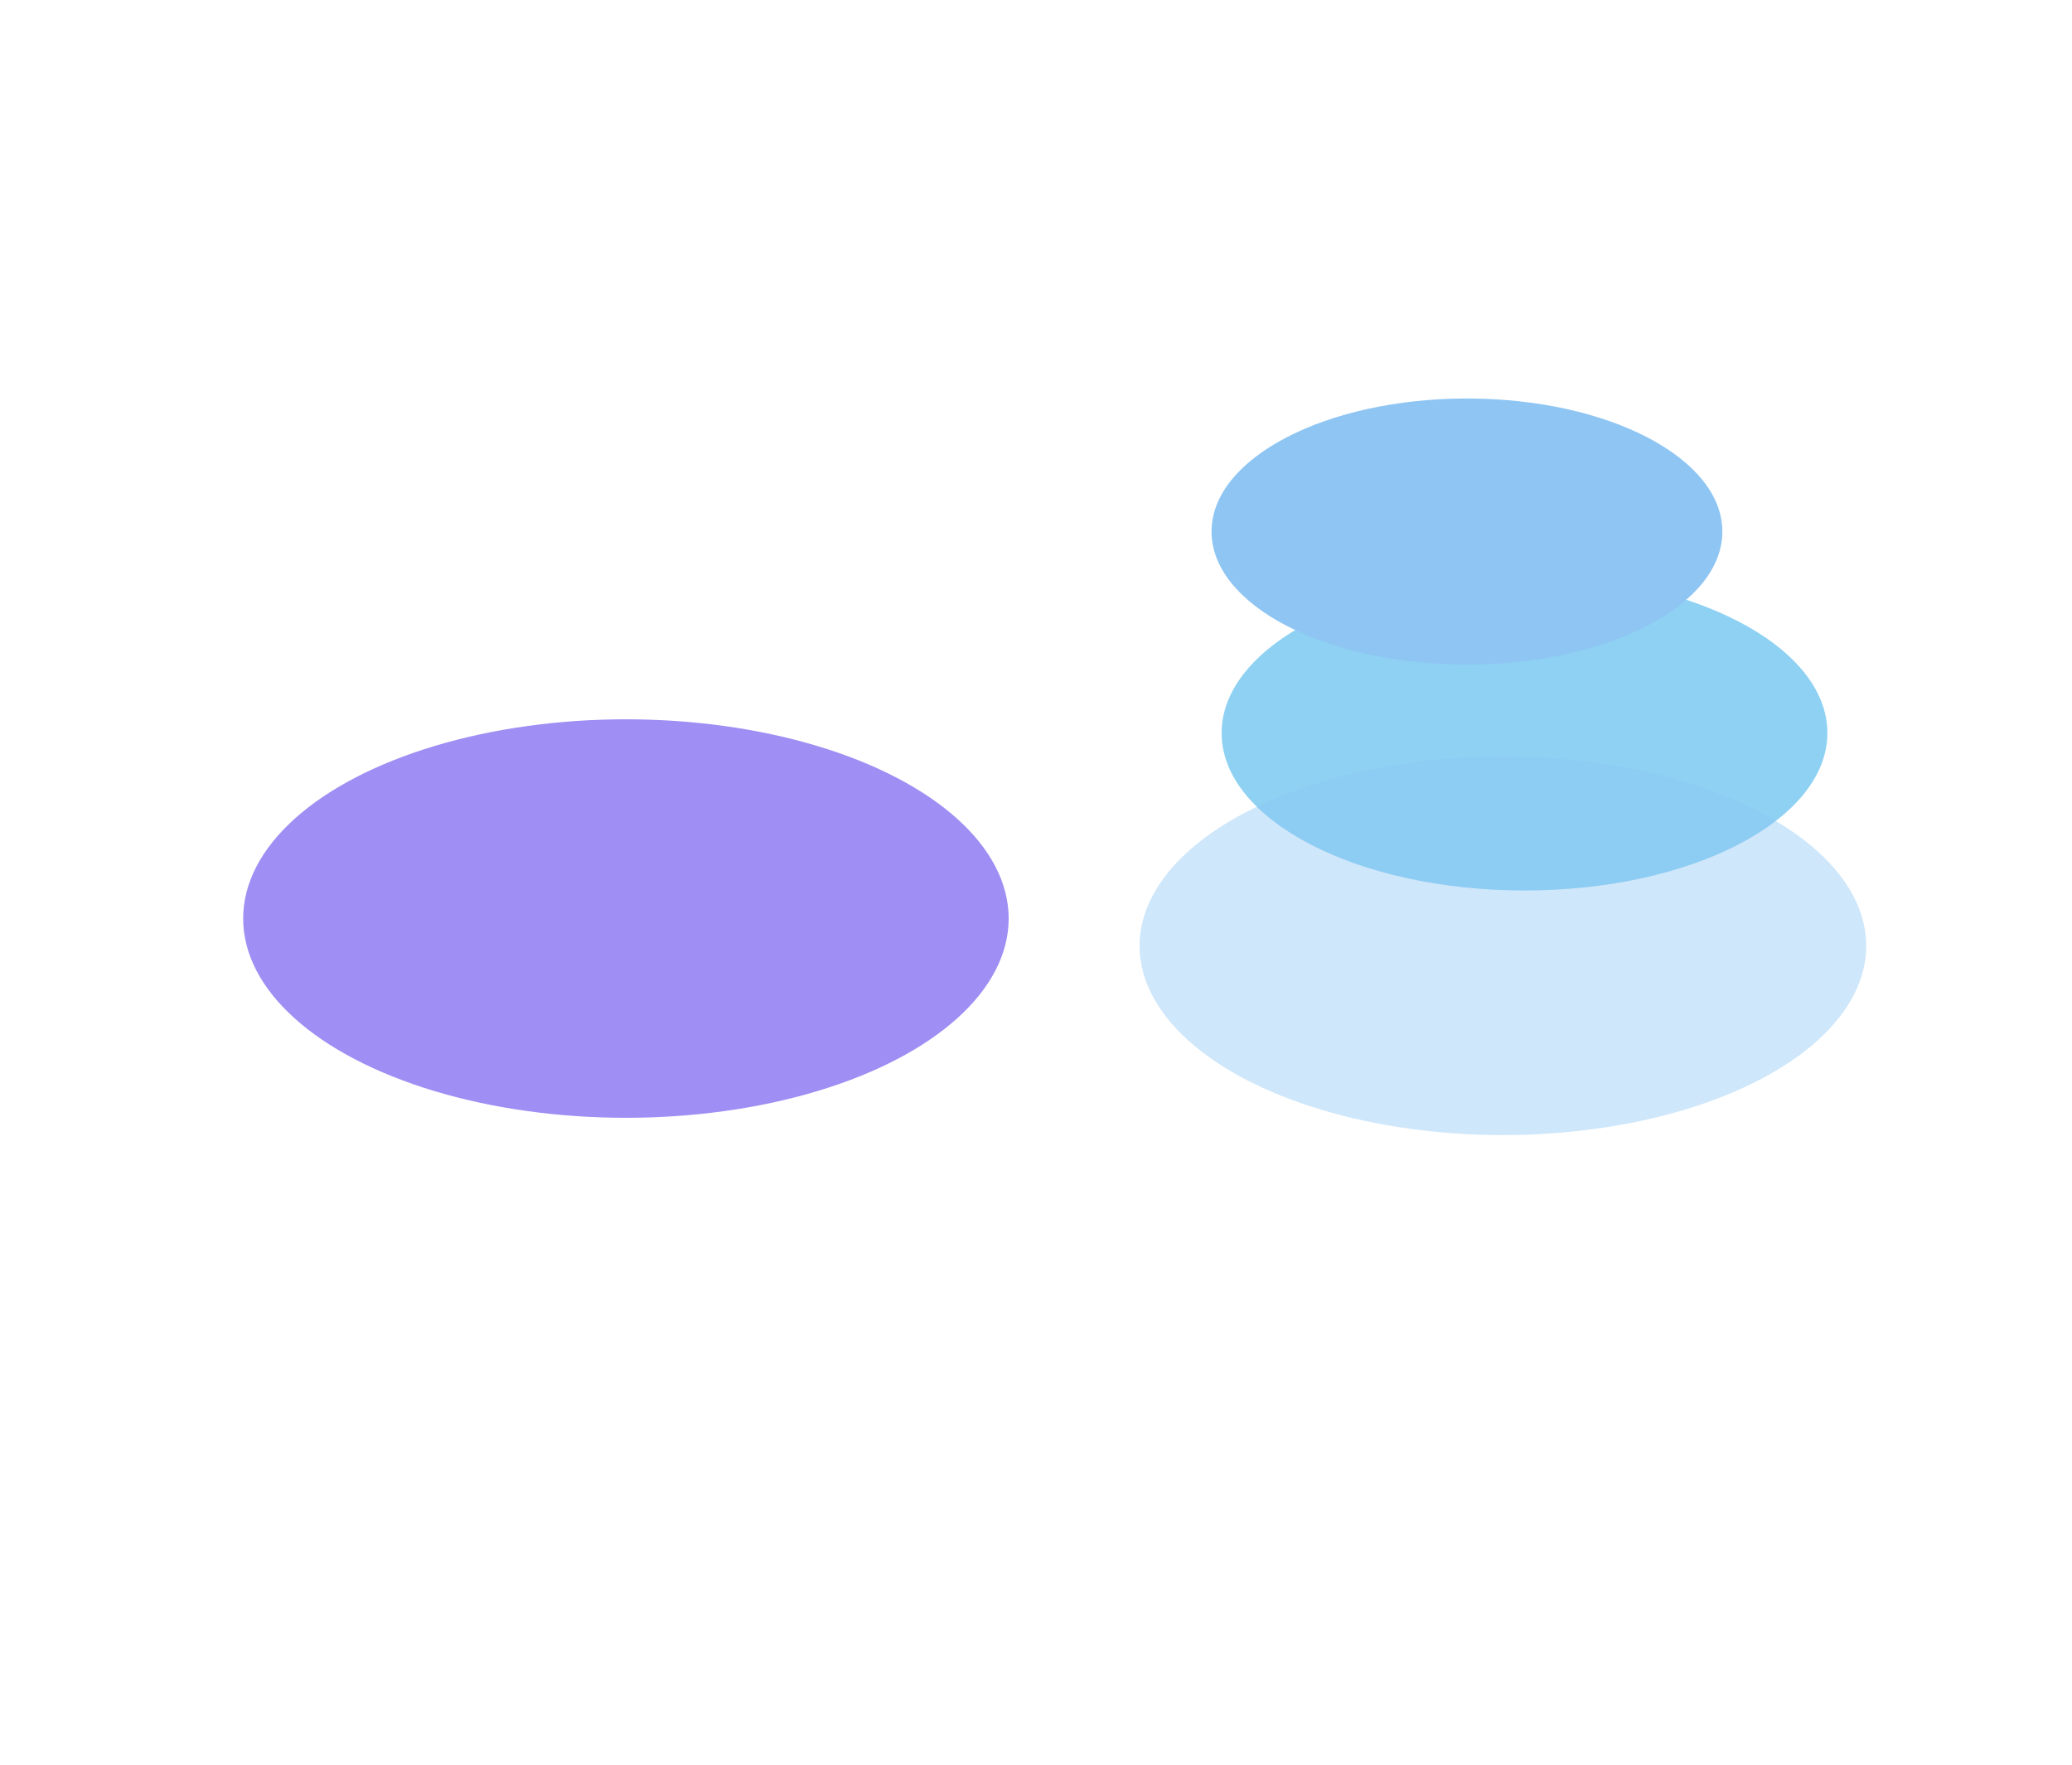 <svg width="1440" height="1227" viewBox="0 0 1440 1227" fill="none" xmlns="http://www.w3.org/2000/svg">
<g clip-path="url(#clip0_2442_2545)">
<g opacity="0.64">
<g filter="url(#filter0_di_2442_2545)">
<path d="M1281 746C827.372 746 692.533 746 159 746C159 436.168 410.168 185 720 185C1029.83 185 1281 436.168 1281 746Z" fill="#D9D9D9" fill-opacity="0.01" shape-rendering="crispEdges"/>
<path d="M1280.25 745.25H1278.35H1275.7H1273.06H1270.43H1267.8H1265.18H1262.57H1259.97H1257.37H1254.78H1252.2H1249.62H1247.05H1244.49H1241.93H1239.38H1236.84H1234.31H1231.78H1229.26H1226.74H1224.23H1221.73H1219.24H1216.75H1214.26H1211.79H1209.32H1206.86H1204.4H1201.95H1199.51H1197.07H1194.64H1192.21H1189.79H1187.38H1184.97H1182.57H1180.18H1177.79H1175.4H1173.03H1170.66H1168.29H1165.93H1163.58H1161.23H1158.89H1156.55H1154.22H1151.9H1149.58H1147.27H1144.96H1142.66H1140.36H1138.07H1135.78H1133.5H1131.23H1128.96H1126.69H1124.43H1122.18H1119.93H1117.68H1115.45H1113.21H1110.98H1108.76H1106.54H1104.33H1102.12H1099.92H1097.72H1095.53H1093.34H1091.15H1088.97H1086.8H1084.63H1082.46H1080.3H1078.15H1076H1073.85H1071.71H1069.57H1067.44H1065.31H1063.18H1061.06H1058.95H1056.83H1054.73H1052.62H1050.52H1048.43H1046.34H1044.25H1042.17H1040.09H1038.02H1035.95H1033.88H1031.82H1029.76H1027.7H1025.65H1023.6H1021.56H1019.52H1017.48H1015.45H1013.42H1011.4H1009.37H1007.36H1005.34H1003.33H1001.32H999.316H997.314H995.316H993.321H991.33H989.341H987.356H985.374H983.395H981.419H979.447H977.477H975.51H973.547H971.586H969.628H967.673H965.721H963.771H961.825H959.881H957.94H956.001H954.065H952.132H950.201H948.273H946.348H944.425H942.504H940.586H938.67H936.756H934.845H932.936H931.03H929.125H927.223H925.323H923.425H921.53H919.636H917.744H915.855H913.967H912.081H910.197H908.315H906.435H904.557H902.68H900.806H898.932H897.061H895.191H893.323H891.457H889.592H887.728H885.866H884.006H882.147H880.289H878.433H876.578H874.724H872.872H871.021H869.171H867.322H865.474H863.627H861.782H859.938H858.094H856.252H854.41H852.569H850.73H848.891H847.053H845.216H843.379H841.543H839.708H837.874H836.04H834.207H832.374H830.542H828.71H826.879H825.048H823.218H821.388H819.558H817.729H815.9H814.071H812.242H810.414H808.586H806.758H804.929H803.101H801.273H799.445H797.617H795.789H793.961H792.132H790.304H788.475H786.646H784.816H782.987H781.157H779.326H777.496H775.664H773.833H772.001H770.168H768.335H766.501H764.667H762.831H760.996H759.159H757.322H755.484H753.645H751.805H749.964H748.123H746.28H744.437H742.592H740.747H738.9H737.053H735.204H733.354H731.503H729.65H727.796H725.941H724.085H722.227H720.368H718.508H716.646H714.782H712.917H711.051H709.183H707.313H705.441H703.568H701.693H699.817H697.939H696.058H694.176H692.292H690.407H688.519H686.629H684.738H682.844H680.948H679.05H677.15H675.248H673.343H671.437H669.528H667.617H665.703H663.787H661.869H659.948H658.025H656.099H654.171H652.241H650.307H648.371H646.433H644.492H642.548H640.601H638.652H636.699H634.744H632.786H630.825H628.862H626.895H624.925H622.952H620.976H618.997H617.015H615.03H613.042H611.05H609.055H607.057H605.055H603.05H601.042H599.03H597.015H594.997H592.975H590.949H588.92H586.887H584.85H582.81H580.766H578.719H576.667H574.612H572.553H570.49H568.423H566.353H564.278H562.199H560.117H558.03H555.939H553.844H551.745H549.642H547.534H545.423H543.306H541.186H539.061H536.932H534.799H532.661H530.518H528.372H526.22H524.064H521.903H519.738H517.568H515.394H513.214H511.03H508.841H506.647H504.449H502.245H500.037H497.824H495.605H493.382H491.153H488.92H486.681H484.437H482.188H479.934H477.675H475.41H473.14H470.865H468.584H466.298H464.006H461.709H459.407H457.099H454.785H452.466H450.141H447.811H445.474H443.132H440.785H438.431H436.072H433.707H431.336H428.959H426.576H424.187H421.792H419.391H416.984H414.571H412.152H409.726H407.294H404.856H402.412H399.962H397.505H395.042H392.572H390.096H387.614H385.125H382.629H380.127H377.619H375.103H372.581H370.053H367.517H364.975H362.426H359.871H357.308H354.739H352.162H349.579H346.989H344.392H341.787H339.176H336.557H333.932H331.299H328.659H326.012H323.357H320.696H318.027H315.35H312.666H309.975H307.276H304.57H301.856H299.135H296.406H293.669H290.925H288.173H285.414H282.647H279.871H277.089H274.298H271.499H268.693H265.878H263.056H260.225H257.387H254.54H251.686H248.823H245.952H243.073H240.186H237.29H234.386H231.474H228.553H225.624H222.687H219.741H216.787H213.824H210.853H207.873H204.884H201.887H198.881H195.866H192.843H189.811H186.77H183.72H180.661H177.594H174.517H171.432H168.338H165.234H162.122H159.75C160.155 436.177 410.833 185.75 720 185.75C1029.17 185.75 1279.84 436.177 1280.25 745.25Z" stroke="url(#paint0_linear_2442_2545)" stroke-opacity="0.42" stroke-width="1.5" shape-rendering="crispEdges"/>
</g>
<g filter="url(#filter1_di_2442_2545)">
<path d="M1167 739C805.553 739 698.114 739 273 739C273 492.129 473.129 292 720 292C966.871 292 1167 492.129 1167 739Z" fill="#D9D9D9" fill-opacity="0.01" shape-rendering="crispEdges"/>
<path d="M274.001 738C274.541 492.141 474.014 293 720 293C965.986 293 1165.46 492.141 1166 738H1164.89H1162.78H1160.67H1158.57H1156.48H1154.4H1152.32H1150.24H1148.17H1146.11H1144.05H1142H1139.95H1137.91H1135.87H1133.84H1131.82H1129.8H1127.78H1125.77H1123.77H1121.77H1119.78H1117.79H1115.8H1113.83H1111.85H1109.89H1107.92H1105.97H1104.01H1102.07H1100.12H1098.19H1096.25H1094.33H1092.4H1090.49H1088.57H1086.66H1084.76H1082.86H1080.97H1079.08H1077.2H1075.32H1073.44H1071.57H1069.7H1067.84H1065.99H1064.13H1062.29H1060.44H1058.6H1056.77H1054.94H1053.11H1051.29H1049.47H1047.66H1045.85H1044.05H1042.25H1040.45H1038.66H1036.87H1035.09H1033.31H1031.53H1029.76H1027.99H1026.23H1024.47H1022.72H1020.96H1019.22H1017.47H1015.73H1014H1012.26H1010.53H1008.81H1007.09H1005.37H1003.65H1001.94H1000.24H998.534H996.834H995.138H993.445H991.755H990.069H988.387H986.708H985.032H983.359H981.69H980.024H978.362H976.702H975.046H973.393H971.743H970.097H968.453H966.812H965.175H963.54H961.909H960.281H958.655H957.032H955.413H953.796H952.182H950.571H948.962H947.357H945.754H944.154H942.556H940.962H939.37H937.78H936.193H934.609H933.027H931.448H929.871H928.297H926.725H925.155H923.588H922.024H920.461H918.901H917.344H915.788H914.235H912.684H911.135H909.588H908.044H906.501H904.961H903.422H901.886H900.352H898.82H897.289H895.761H894.234H892.71H891.187H889.666H888.147H886.629H885.114H883.6H882.088H880.577H879.068H877.561H876.055H874.551H873.049H871.548H870.048H868.55H867.053H865.558H864.064H862.572H861.081H859.591H858.102H856.615H855.129H853.644H852.161H850.678H849.197H847.717H846.238H844.76H843.283H841.807H840.332H838.858H837.385H835.912H834.441H832.971H831.501H830.032H828.564H827.097H825.63H824.164H822.699H821.235H819.771H818.307H816.845H815.382H813.921H812.46H810.999H809.539H808.079H806.619H805.16H803.702H802.243H800.785H799.327H797.87H796.412H794.955H793.498H792.041H790.584H789.128H787.671H786.214H784.758H783.301H781.845H780.388H778.931H777.474H776.017H774.56H773.103H771.645H770.187H768.729H767.271H765.812H764.353H762.894H761.434H759.973H758.513H757.052H755.59H754.128H752.665H751.202H749.738H748.273H746.808H745.342H743.875H742.408H740.94H739.471H738.001H736.531H735.06H733.587H732.114H730.64H729.165H727.689H726.212H724.734H723.255H721.775H720.293H718.811H717.327H715.843H714.357H712.869H711.381H709.891H708.4H706.907H705.413H703.918H702.422H700.923H699.424H697.923H696.42H694.916H693.41H691.903H690.394H688.884H687.371H685.857H684.342H682.824H681.305H679.784H678.261H676.737H675.21H673.682H672.151H670.619H669.085H667.548H666.01H664.469H662.927H661.382H659.836H658.287H656.736H655.182H653.627H652.069H650.509H648.946H647.382H645.815H644.245H642.673H641.099H639.522H637.943H636.361H634.776H633.19H631.6H630.008H628.413H626.816H625.215H623.612H622.007H620.398H618.787H617.173H615.556H613.937H612.314H610.688H609.06H607.428H605.794H604.156H602.516H600.872H599.225H597.575H595.922H594.266H592.606H590.944H589.278H587.608H585.936H584.26H582.581H580.898H579.212H577.523H575.83H574.133H572.433H570.73H569.023H567.312H565.598H563.88H562.158H560.433H558.704H556.971H555.235H553.495H551.75H550.003H548.251H546.495H544.735H542.972H541.204H539.433H537.657H535.877H534.094H532.306H530.514H528.718H526.917H525.113H523.304H521.491H519.674H517.852H516.026H514.196H512.362H510.523H508.679H506.831H504.979H503.122H501.26H499.394H497.524H495.648H493.768H491.884H489.995H488.101H486.202H484.299H482.39H480.477H478.559H476.637H474.709H472.776H470.839H468.896H466.949H464.996H463.039H461.076H459.108H457.135H455.157H453.174H451.186H449.192H447.193H445.189H443.18H441.165H439.145H437.119H435.088H433.052H431.01H428.963H426.91H424.852H422.788H420.718H418.643H416.563H414.476H412.384H410.286H408.183H406.074H403.959H401.838H399.711H397.578H395.44H393.295H391.145H388.989H386.827H384.658H382.484H380.303H378.117H375.924H373.725H371.52H369.309H367.092H364.868H362.638H360.402H358.16H355.911H353.655H351.394H349.126H346.851H344.57H342.283H339.989H337.688H335.381H333.067H330.747H328.419H326.086H323.745H321.398H319.044H316.683H314.316H311.941H309.56H307.172H304.777H302.375H299.966H297.55H295.127H292.697H290.26H287.815H285.364H282.906H280.44H277.967H275.487H274.001Z" stroke="url(#paint1_linear_2442_2545)" stroke-opacity="0.64" stroke-width="2" shape-rendering="crispEdges"/>
</g>
<g filter="url(#filter2_di_2442_2545)">
<path d="M1057 724C784.5 724 703.5 724 383 724C383 537.88 533.88 387 720 387C906.12 387 1057 537.88 1057 724Z" fill="#D9D9D9" fill-opacity="0.01" shape-rendering="crispEdges"/>
<path d="M384.252 722.75C384.926 537.895 534.987 388.25 720 388.25C905.013 388.25 1055.07 537.895 1055.75 722.75H1055.41H1053.82H1052.23H1050.65H1049.07H1047.5H1045.93H1044.37H1042.81H1041.25H1039.7H1038.15H1036.61H1035.07H1033.53H1032H1030.47H1028.95H1027.43H1025.92H1024.41H1022.9H1021.4H1019.9H1018.4H1016.91H1015.42H1013.94H1012.46H1010.99H1009.51H1008.05H1006.58H1005.12H1003.66H1002.21H1000.76H999.315H997.872H996.434H994.999H993.567H992.14H990.715H989.295H987.878H986.464H985.054H983.647H982.243H980.844H979.447H978.054H976.664H975.278H973.895H972.515H971.138H969.765H968.395H967.028H965.665H964.304H962.947H961.593H960.242H958.894H957.55H956.208H954.87H953.534H952.201H950.872H949.545H948.222H946.901H945.583H944.268H942.956H941.647H940.341H939.038H937.737H936.439H935.144H933.852H932.562H931.275H929.991H928.709H927.43H926.154H924.88H923.609H922.341H921.075H919.812H918.551H917.292H916.036H914.783H913.532H912.283H911.037H909.793H908.552H907.312H906.076H904.841H903.609H902.379H901.151H899.926H898.702H897.481H896.262H895.045H893.831H892.618H891.408H890.199H888.993H887.789H886.586H885.386H884.188H882.991H881.797H880.604H879.414H878.225H877.038H875.853H874.67H873.488H872.309H871.131H869.955H868.78H867.608H866.437H865.267H864.099H862.933H861.769H860.606H859.445H858.285H857.127H855.97H854.815H853.661H852.509H851.358H850.208H849.06H847.914H846.768H845.624H844.482H843.34H842.2H841.061H839.924H838.788H837.652H836.518H835.386H834.254H833.123H831.994H830.866H829.738H828.612H827.487H826.363H825.24H824.118H822.996H821.876H820.757H819.638H818.52H817.404H816.288H815.173H814.058H812.945H811.832H810.72H809.609H808.498H807.388H806.279H805.17H804.062H802.955H801.848H800.742H799.636H798.531H797.426H796.322H795.219H794.115H793.013H791.91H790.808H789.707H788.605H787.505H786.404H785.304H784.204H783.104H782.004H780.905H779.806H778.707H777.608H776.51H775.411H774.313H773.215H772.116H771.018H769.92H768.822H767.724H766.626H765.527H764.429H763.331H762.232H761.134H760.035H758.936H757.837H756.738H755.638H754.538H753.438H752.338H751.237H750.137H749.035H747.934H746.832H745.729H744.627H743.523H742.42H741.315H740.211H739.106H738H736.894H735.787H734.68H733.572H732.463H731.354H730.244H729.133H728.022H726.91H725.797H724.683H723.569H722.454H721.338H720.221H719.104H717.985H716.866H715.745H714.624H713.502H712.379H711.254H710.129H709.003H707.876H706.747H705.618H704.487H703.356H702.223H701.089H699.954H698.817H697.68H696.541H695.401H694.259H693.117H691.973H690.827H689.681H688.533H687.383H686.232H685.08H683.926H682.771H681.614H680.456H679.296H678.135H676.972H675.807H674.641H673.473H672.304H671.133H669.96H668.786H667.61H666.432H665.252H664.07H662.887H661.702H660.515H659.326H658.136H656.943H655.749H654.552H653.354H652.154H650.951H649.747H648.54H647.332H646.121H644.909H643.694H642.477H641.258H640.037H638.814H637.588H636.36H635.13H633.898H632.664H631.427H630.188H628.946H627.702H626.456H625.207H623.956H622.702H621.447H620.188H618.927H617.664H616.398H615.129H613.858H612.584H611.308H610.029H608.747H607.463H606.176H604.886H603.594H602.299H601.001H599.7H598.397H597.09H595.781H594.469H593.154H591.836H590.516H589.192H587.865H586.536H585.203H583.868H582.529H581.187H579.842H578.494H577.144H575.789H574.432H573.072H571.708H570.341H568.971H567.598H566.221H564.841H563.458H562.072H560.682H559.289H557.892H556.492H555.089H553.682H552.272H550.858H549.441H548.02H546.596H545.168H543.736H542.301H540.863H539.42H537.974H536.525H535.071H533.614H532.154H530.689H529.221H527.749H526.273H524.793H523.31H521.823H520.331H518.836H517.337H515.834H514.327H512.816H511.301H509.782H508.259H506.732H505.201H503.666H502.126H500.583H499.035H497.483H495.927H494.367H492.803H491.234H489.661H488.084H486.502H484.916H483.326H481.732H480.133H478.529H476.922H475.309H473.693H472.071H470.446H468.816H467.181H465.542H463.898H462.249H460.596H458.938H457.276H455.609H453.937H452.261H450.58H448.894H447.203H445.508H443.807H442.102H440.392H438.678H436.958H435.233H433.504H431.769H430.03H428.285H426.536H424.782H423.022H421.258H419.488H417.713H415.933H414.148H412.358H410.563H408.763H406.957H405.146H403.33H401.508H399.682H397.85H396.012H394.17H392.322H390.468H388.609H386.745H384.875H384.252Z" stroke="url(#paint2_linear_2442_2545)" stroke-width="2.5" shape-rendering="crispEdges"/>
</g>
</g>
</g>
<g opacity="0.64">
<g filter="url(#filter3_f_2442_2545)">
<ellipse cx="435" cy="638.5" rx="266" ry="138.5" fill="#694EEC"/>
</g>
<g filter="url(#filter4_f_2442_2545)">
<ellipse cx="1059.5" cy="509.5" rx="210.5" ry="109.5" fill="#4EB7EC"/>
</g>
<g filter="url(#filter5_f_2442_2545)">
<ellipse cx="1019.5" cy="369.5" rx="177.5" ry="92.5" fill="#4EA5EC"/>
</g>
<g filter="url(#filter6_f_2442_2545)">
<ellipse cx="1044.5" cy="657.5" rx="252.5" ry="131.5" fill="#4EA5EC" fill-opacity="0.42"/>
</g>
</g>
<defs>
<filter id="filter0_di_2442_2545" x="95" y="109" width="1250" height="689" filterUnits="userSpaceOnUse" color-interpolation-filters="sRGB">
<feFlood flood-opacity="0" result="BackgroundImageFix"/>
<feColorMatrix in="SourceAlpha" type="matrix" values="0 0 0 0 0 0 0 0 0 0 0 0 0 0 0 0 0 0 127 0" result="hardAlpha"/>
<feOffset dy="-12"/>
<feGaussianBlur stdDeviation="32"/>
<feComposite in2="hardAlpha" operator="out"/>
<feColorMatrix type="matrix" values="0 0 0 0 0.616 0 0 0 0 0.643 0 0 0 0 0.682 0 0 0 0.12 0"/>
<feBlend mode="normal" in2="BackgroundImageFix" result="effect1_dropShadow_2442_2545"/>
<feBlend mode="normal" in="SourceGraphic" in2="effect1_dropShadow_2442_2545" result="shape"/>
<feColorMatrix in="SourceAlpha" type="matrix" values="0 0 0 0 0 0 0 0 0 0 0 0 0 0 0 0 0 0 127 0" result="hardAlpha"/>
<feOffset dy="24"/>
<feGaussianBlur stdDeviation="28"/>
<feComposite in2="hardAlpha" operator="arithmetic" k2="-1" k3="1"/>
<feColorMatrix type="matrix" values="0 0 0 0 1 0 0 0 0 1 0 0 0 0 1 0 0 0 0.25 0"/>
<feBlend mode="normal" in2="shape" result="effect2_innerShadow_2442_2545"/>
</filter>
<filter id="filter1_di_2442_2545" x="209" y="216" width="1022" height="575" filterUnits="userSpaceOnUse" color-interpolation-filters="sRGB">
<feFlood flood-opacity="0" result="BackgroundImageFix"/>
<feColorMatrix in="SourceAlpha" type="matrix" values="0 0 0 0 0 0 0 0 0 0 0 0 0 0 0 0 0 0 127 0" result="hardAlpha"/>
<feOffset dy="-12"/>
<feGaussianBlur stdDeviation="32"/>
<feComposite in2="hardAlpha" operator="out"/>
<feColorMatrix type="matrix" values="0 0 0 0 0.616 0 0 0 0 0.643 0 0 0 0 0.682 0 0 0 0.12 0"/>
<feBlend mode="normal" in2="BackgroundImageFix" result="effect1_dropShadow_2442_2545"/>
<feBlend mode="normal" in="SourceGraphic" in2="effect1_dropShadow_2442_2545" result="shape"/>
<feColorMatrix in="SourceAlpha" type="matrix" values="0 0 0 0 0 0 0 0 0 0 0 0 0 0 0 0 0 0 127 0" result="hardAlpha"/>
<feOffset dy="24"/>
<feGaussianBlur stdDeviation="28"/>
<feComposite in2="hardAlpha" operator="arithmetic" k2="-1" k3="1"/>
<feColorMatrix type="matrix" values="0 0 0 0 1 0 0 0 0 1 0 0 0 0 1 0 0 0 0.25 0"/>
<feBlend mode="normal" in2="shape" result="effect2_innerShadow_2442_2545"/>
</filter>
<filter id="filter2_di_2442_2545" x="319" y="311" width="802" height="465" filterUnits="userSpaceOnUse" color-interpolation-filters="sRGB">
<feFlood flood-opacity="0" result="BackgroundImageFix"/>
<feColorMatrix in="SourceAlpha" type="matrix" values="0 0 0 0 0 0 0 0 0 0 0 0 0 0 0 0 0 0 127 0" result="hardAlpha"/>
<feOffset dy="-12"/>
<feGaussianBlur stdDeviation="32"/>
<feComposite in2="hardAlpha" operator="out"/>
<feColorMatrix type="matrix" values="0 0 0 0 0.616 0 0 0 0 0.643 0 0 0 0 0.682 0 0 0 0.12 0"/>
<feBlend mode="normal" in2="BackgroundImageFix" result="effect1_dropShadow_2442_2545"/>
<feBlend mode="normal" in="SourceGraphic" in2="effect1_dropShadow_2442_2545" result="shape"/>
<feColorMatrix in="SourceAlpha" type="matrix" values="0 0 0 0 0 0 0 0 0 0 0 0 0 0 0 0 0 0 127 0" result="hardAlpha"/>
<feOffset dy="24"/>
<feGaussianBlur stdDeviation="28"/>
<feComposite in2="hardAlpha" operator="arithmetic" k2="-1" k3="1"/>
<feColorMatrix type="matrix" values="0 0 0 0 1 0 0 0 0 1 0 0 0 0 1 0 0 0 0.25 0"/>
<feBlend mode="normal" in2="shape" result="effect2_innerShadow_2442_2545"/>
</filter>
<filter id="filter3_f_2442_2545" x="-281" y="50" width="1432" height="1177" filterUnits="userSpaceOnUse" color-interpolation-filters="sRGB">
<feFlood flood-opacity="0" result="BackgroundImageFix"/>
<feBlend mode="normal" in="SourceGraphic" in2="BackgroundImageFix" result="shape"/>
<feGaussianBlur stdDeviation="225" result="effect1_foregroundBlur_2442_2545"/>
</filter>
<filter id="filter4_f_2442_2545" x="249" y="-200" width="1621" height="1419" filterUnits="userSpaceOnUse" color-interpolation-filters="sRGB">
<feFlood flood-opacity="0" result="BackgroundImageFix"/>
<feBlend mode="normal" in="SourceGraphic" in2="BackgroundImageFix" result="shape"/>
<feGaussianBlur stdDeviation="300" result="effect1_foregroundBlur_2442_2545"/>
</filter>
<filter id="filter5_f_2442_2545" x="422" y="-143" width="1195" height="1025" filterUnits="userSpaceOnUse" color-interpolation-filters="sRGB">
<feFlood flood-opacity="0" result="BackgroundImageFix"/>
<feBlend mode="normal" in="SourceGraphic" in2="BackgroundImageFix" result="shape"/>
<feGaussianBlur stdDeviation="210" result="effect1_foregroundBlur_2442_2545"/>
</filter>
<filter id="filter6_f_2442_2545" x="592" y="326" width="905" height="663" filterUnits="userSpaceOnUse" color-interpolation-filters="sRGB">
<feFlood flood-opacity="0" result="BackgroundImageFix"/>
<feBlend mode="normal" in="SourceGraphic" in2="BackgroundImageFix" result="shape"/>
<feGaussianBlur stdDeviation="100" result="effect1_foregroundBlur_2442_2545"/>
</filter>
<linearGradient id="paint0_linear_2442_2545" x1="218.096" y1="534.585" x2="1255.2" y2="553.728" gradientUnits="userSpaceOnUse">
<stop stop-color="white"/>
<stop offset="0.125" stop-color="white" stop-opacity="0.56"/>
<stop offset="1" stop-color="white"/>
</linearGradient>
<linearGradient id="paint1_linear_2442_2545" x1="320.088" y1="570.546" x2="1146.44" y2="585.8" gradientUnits="userSpaceOnUse">
<stop stop-color="white"/>
<stop offset="0.459" stop-color="white" stop-opacity="0.24"/>
<stop offset="1" stop-color="white"/>
</linearGradient>
<linearGradient id="paint2_linear_2442_2545" x1="418.5" y1="597" x2="1041.5" y2="608.5" gradientUnits="userSpaceOnUse">
<stop stop-color="white"/>
<stop offset="0.72" stop-color="white" stop-opacity="0.56"/>
<stop offset="1" stop-color="white"/>
</linearGradient>
<clipPath id="clip0_2442_2545">
<rect width="1180" height="518" fill="white" transform="translate(130 153)"/>
</clipPath>
</defs>
</svg>
